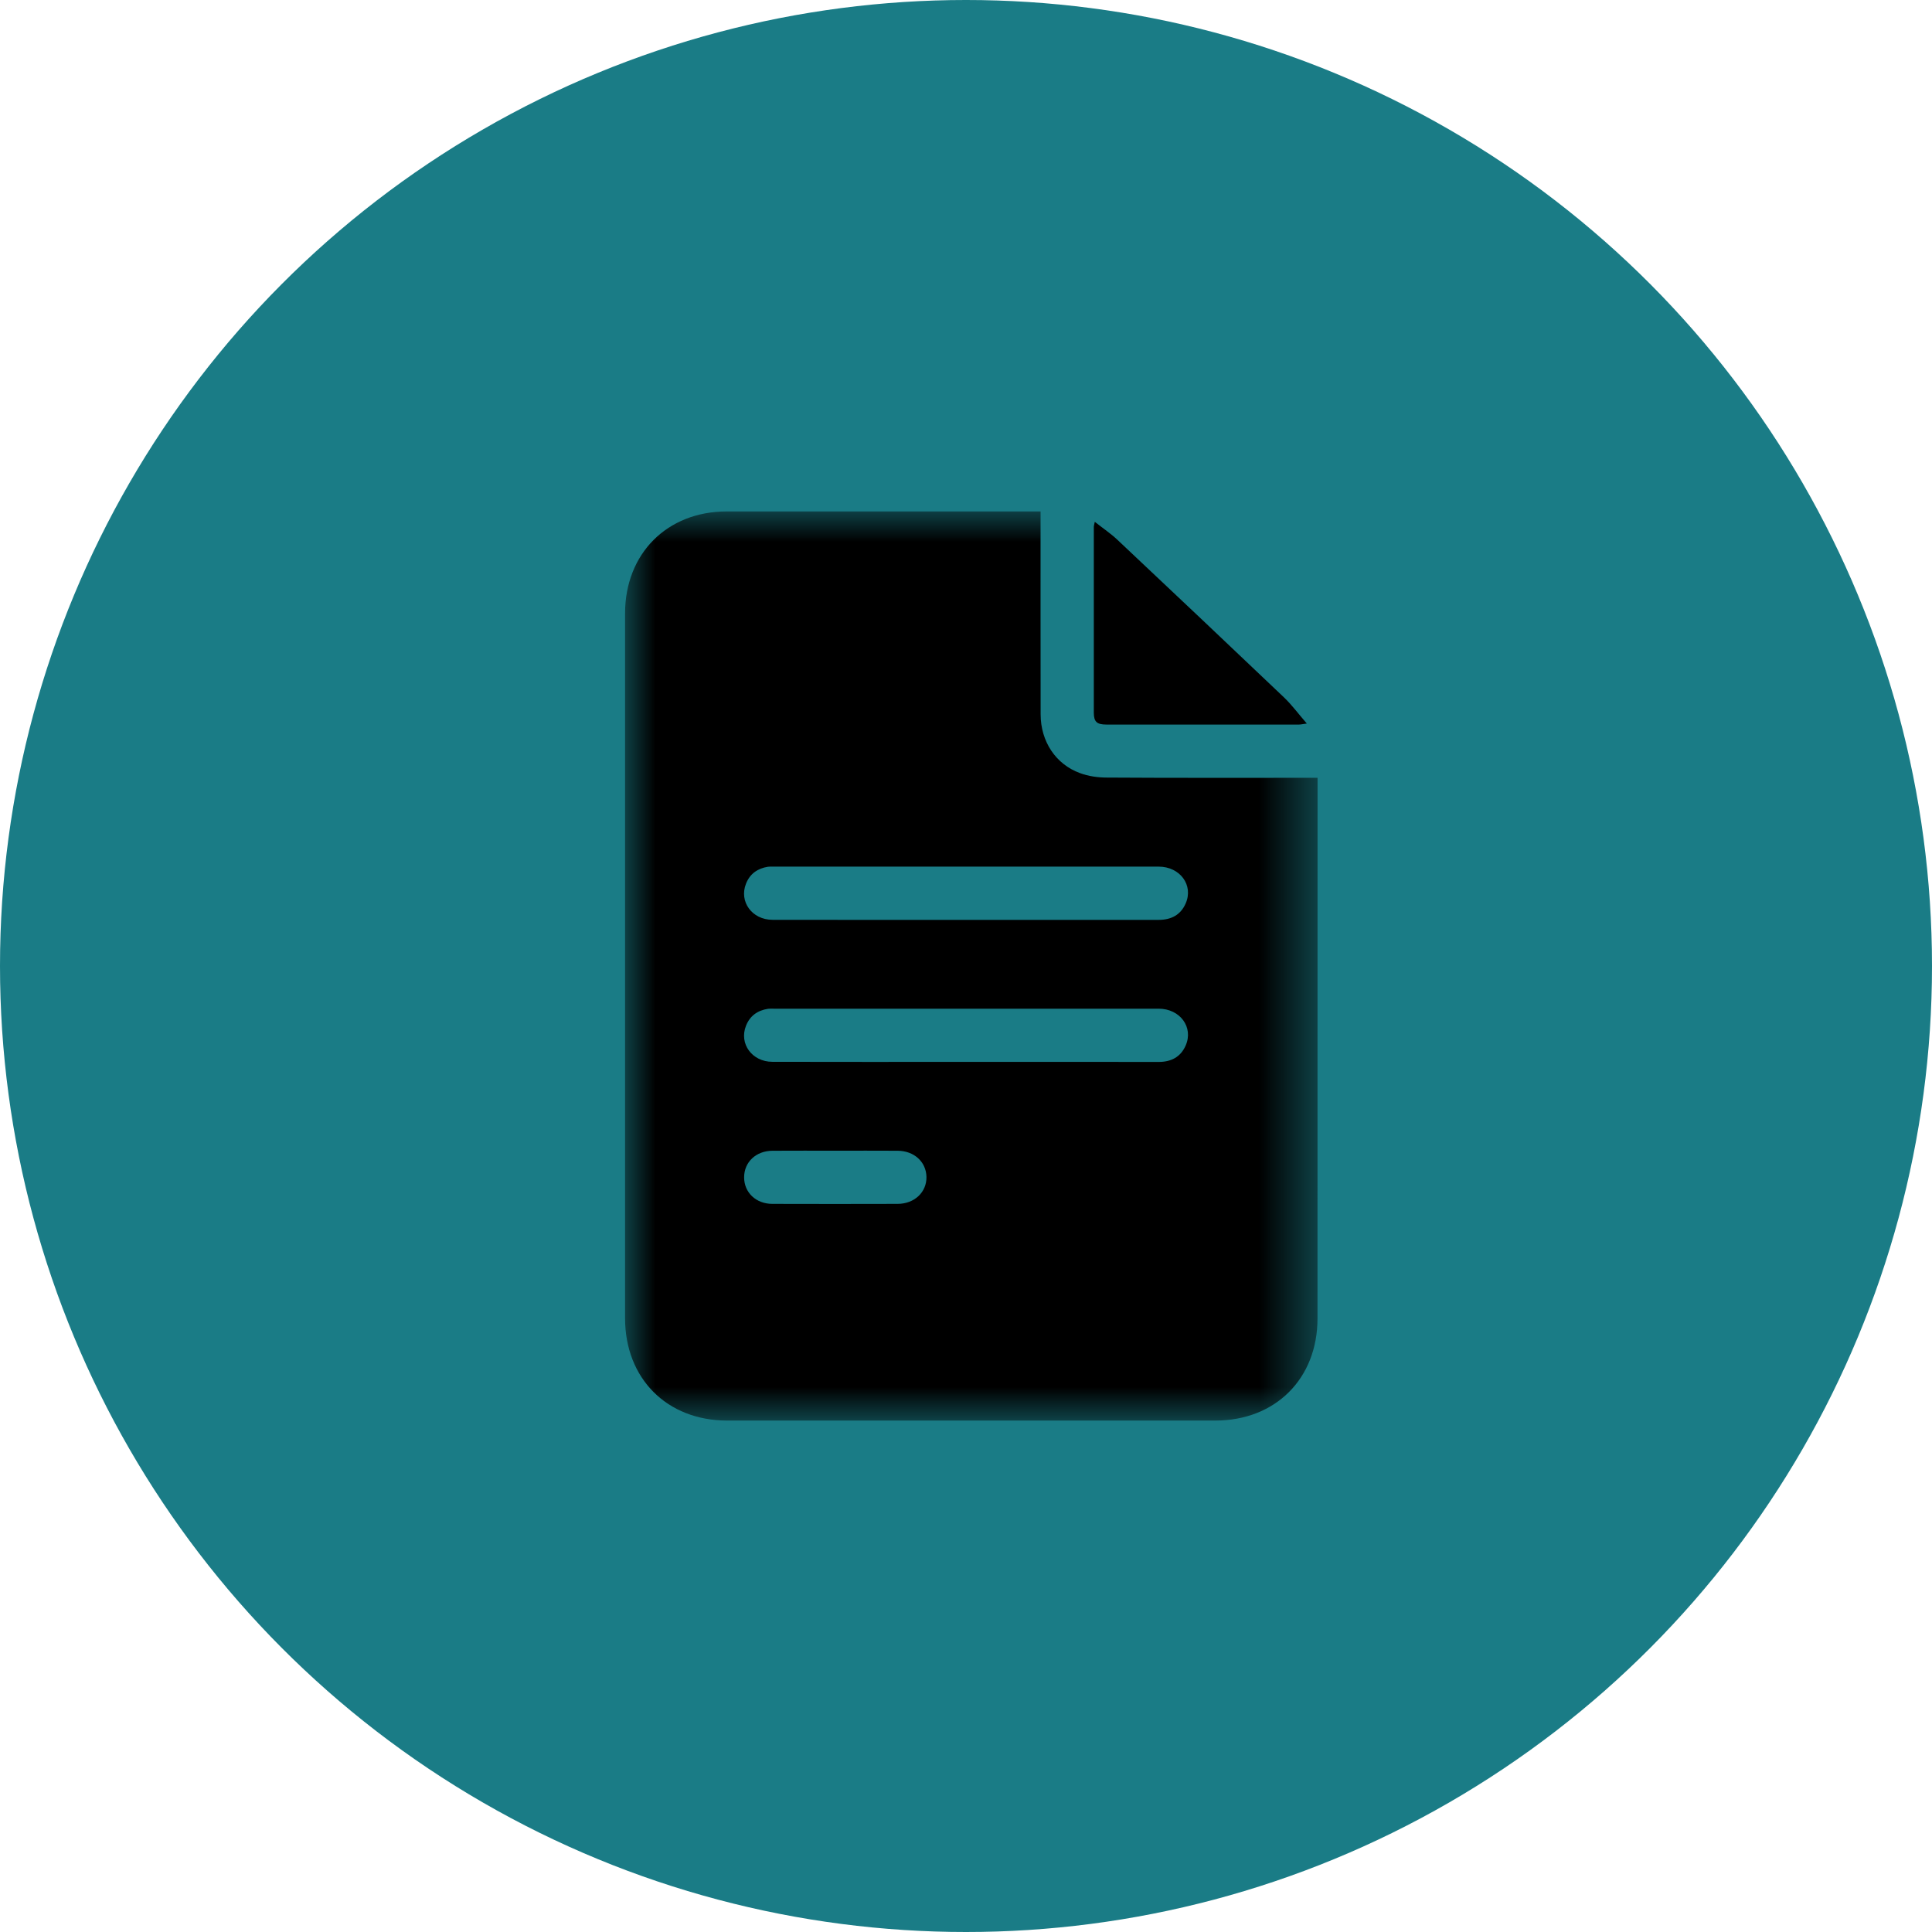 <?xml version="1.0" encoding="UTF-8"?>
<svg width="32px" height="32px" viewBox="0 0 32 32" version="1.1" xmlns="http://www.w3.org/2000/svg" xmlns:xlink="http://www.w3.org/1999/xlink">
    <title>ico_infogeneral</title>
    <defs>
        <filter color-interpolation-filters="auto" id="filter-1">
            <feColorMatrix in="SourceGraphic" type="matrix" values="0 0 0 0 1 0 0 0 0 1 0 0 0 0 1 0 0 0 1 0"></feColorMatrix>
        </filter>
        <polygon id="path-2" points="3.17959567e-16 0 11.47 0 11.47 15.059 3.17959567e-16 15.059"></polygon>
    </defs>
    <g id="Desktop" stroke="none" stroke-width="1" fill="none" fill-rule="evenodd">
        <g id="12_Contacto_Felicitaciones" transform="translate(-1270, -160)">
            <g id="opciones-contacto" transform="translate(596, 152)">
                <g id="Tarjeta-contacto" transform="translate(632, 0)">
                    <g id="ico_infogeneral" transform="translate(42, 8)">
                        <circle id="Oval-Copy-2" fill="#1A7C86" cx="16" cy="16" r="16"></circle>
                        <g filter="url(#filter-1)" id="Group-6">
                            <g transform="translate(10.353, 8.471)">
                                <g id="Group-3">
                                    <mask id="mask-3" fill="white">
                                        <use xlink:href="#path-2"></use>
                                    </mask>
                                    <g id="Clip-2"></g>
                                    <path d="M3.485,10.588 C3.137,10.588 2.79,10.587 2.442,10.589 C2.169,10.59 1.972,10.777 1.972,11.028 C1.971,11.28 2.168,11.469 2.44,11.469 C3.131,11.471 3.822,11.471 4.513,11.469 C4.793,11.469 4.997,11.275 4.992,11.022 C4.987,10.773 4.788,10.59 4.514,10.589 C4.171,10.587 3.828,10.588 3.485,10.588 L3.485,10.588 Z M5.647,9.117 C6.711,9.117 7.774,9.116 8.837,9.118 C9.044,9.118 9.201,9.038 9.285,8.847 C9.419,8.544 9.193,8.236 8.837,8.236 C6.71,8.235 4.583,8.236 2.456,8.236 C2.427,8.236 2.397,8.234 2.368,8.238 C2.195,8.264 2.068,8.354 2.003,8.519 C1.885,8.816 2.103,9.116 2.441,9.116 C3.51,9.119 4.578,9.117 5.647,9.117 L5.647,9.117 Z M5.647,6.765 C6.711,6.765 7.774,6.764 8.837,6.765 C9.044,6.765 9.201,6.685 9.285,6.494 C9.419,6.191 9.193,5.883 8.837,5.883 C6.71,5.882 4.583,5.883 2.456,5.883 C2.427,5.883 2.397,5.881 2.368,5.885 C2.195,5.912 2.068,6.001 2.003,6.166 C1.885,6.463 2.103,6.763 2.441,6.764 C3.51,6.766 4.578,6.765 5.647,6.765 L5.647,6.765 Z M6.882,0 C6.882,1.137 6.881,2.25 6.883,3.362 C6.884,3.808 7.131,4.187 7.535,4.334 C7.674,4.386 7.831,4.408 7.98,4.408 C9.083,4.415 10.186,4.412 11.289,4.412 L11.47,4.412 C11.47,4.471 11.47,4.523 11.47,4.574 C11.47,7.505 11.47,10.436 11.469,13.367 C11.469,14.363 10.773,15.058 9.777,15.058 C7.081,15.059 4.386,15.059 1.69,15.058 C0.695,15.058 0,14.362 0,13.364 C-0,9.472 -0,5.581 0,1.689 C0,0.7 0.695,0.001 1.681,0 C3.362,-0.001 5.043,0 6.724,0 L6.882,0 Z" id="Fill-1" fill="#000000" mask="url(#mask-3)"></path>
                                </g>
                                <path d="M7.78,0.172 C7.919,0.282 8.046,0.367 8.154,0.469 C9.077,1.338 9.999,2.209 10.917,3.083 C11.046,3.207 11.153,3.353 11.292,3.513 C11.223,3.522 11.192,3.53 11.161,3.53 C10.099,3.53 9.036,3.53 7.974,3.53 C7.815,3.53 7.765,3.485 7.764,3.336 C7.763,2.308 7.764,1.28 7.764,0.252 C7.764,0.238 7.77,0.224 7.78,0.172" id="Fill-4" fill="#000000"></path>
                            </g>
                        </g>
                    </g>
                </g>
            </g>
        </g>
    </g>
</svg>